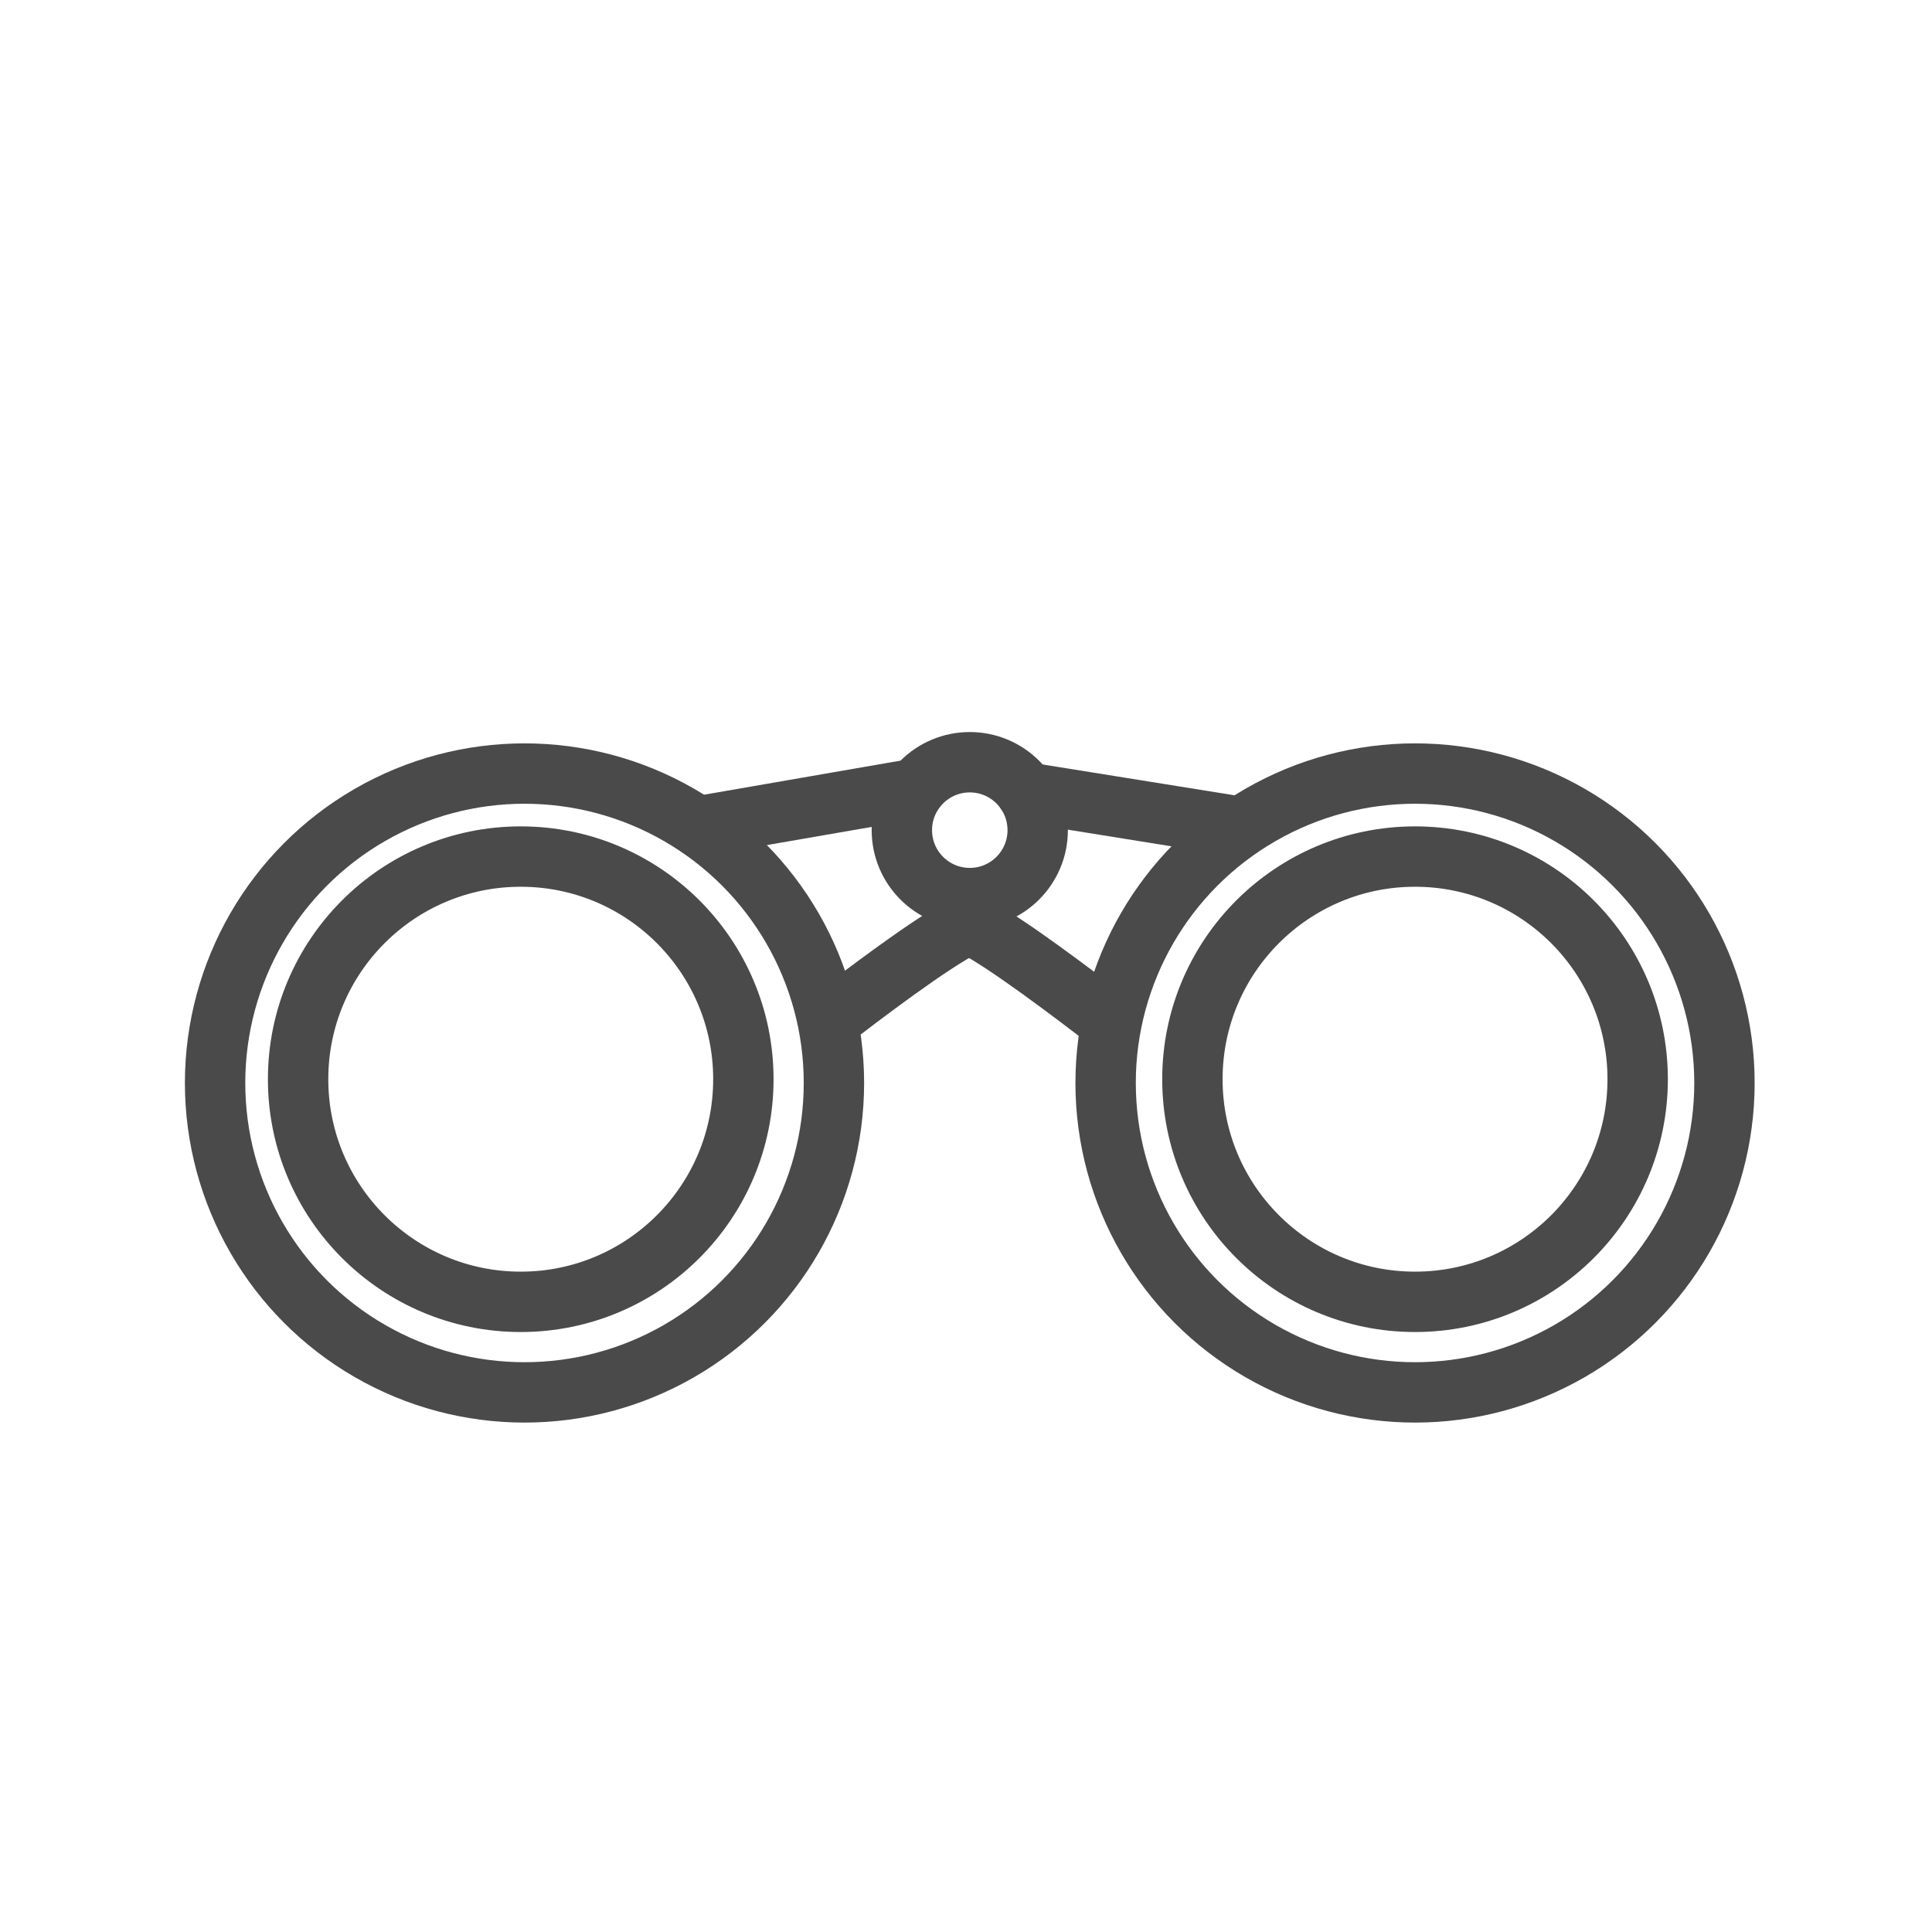 <?xml version="1.0" encoding="UTF-8" standalone="no"?>
<svg width="512px" height="512px" viewBox="0 0 512 512" version="1.1" xmlns="http://www.w3.org/2000/svg" xmlns:xlink="http://www.w3.org/1999/xlink">
    <!-- Generator: Sketch 3.7.2 (28276) - http://www.bohemiancoding.com/sketch -->
    <title>Profi_icons_25</title>
    <desc>Created with Sketch.</desc>
    <defs></defs>
    <g id="Page-1" stroke="none" stroke-width="1" fill="none" fill-rule="evenodd">
        <g id="Profi_icons_25" stroke="#4A4A4A" stroke-width="16">
            <circle id="Oval-31" cx="138" cy="286" r="59"></circle>
            <circle id="Oval-31-Copy-3" cx="139" cy="287" r="82"></circle>
            <circle id="Oval-31-Copy-4" cx="375" cy="287" r="82"></circle>
            <circle id="Oval-31-Copy" cx="375" cy="286" r="59"></circle>
            <circle id="Oval-31-Copy-2" cx="257" cy="220" r="18"></circle>
            <path d="M185,219 L242.664,209" id="Path-81" stroke-linecap="round" stroke-linejoin="round"></path>
            <g id="Group" transform="translate(238, 257.5) scale(1, -1) translate(-238, -257.5) translate(220, 245)" stroke-linecap="round" stroke-linejoin="round">
                <path d="M0.803,0.36 C6.996,5.077 27.53,20.836 36,24.725" id="Path-81-Copy-2"></path>
            </g>
            <g id="Group-2" transform="translate(292.5, 240) scale(-1, 1) translate(-292.5, -240) translate(257, 210)" stroke-linecap="round" stroke-linejoin="round">
                <path d="M0,9 L56,2.27373675e-13" id="Path-81-Copy"></path>
                <g id="Group-Copy" transform="translate(53, 47.135) scale(1, -1) translate(-53, -47.135) translate(35, 34.635)">
                    <path d="M0.803,0.36 C6.996,5.077 27.53,20.836 36,24.725" id="Path-81-Copy-2"></path>
                </g>
            </g>
        </g>
    </g>
</svg>